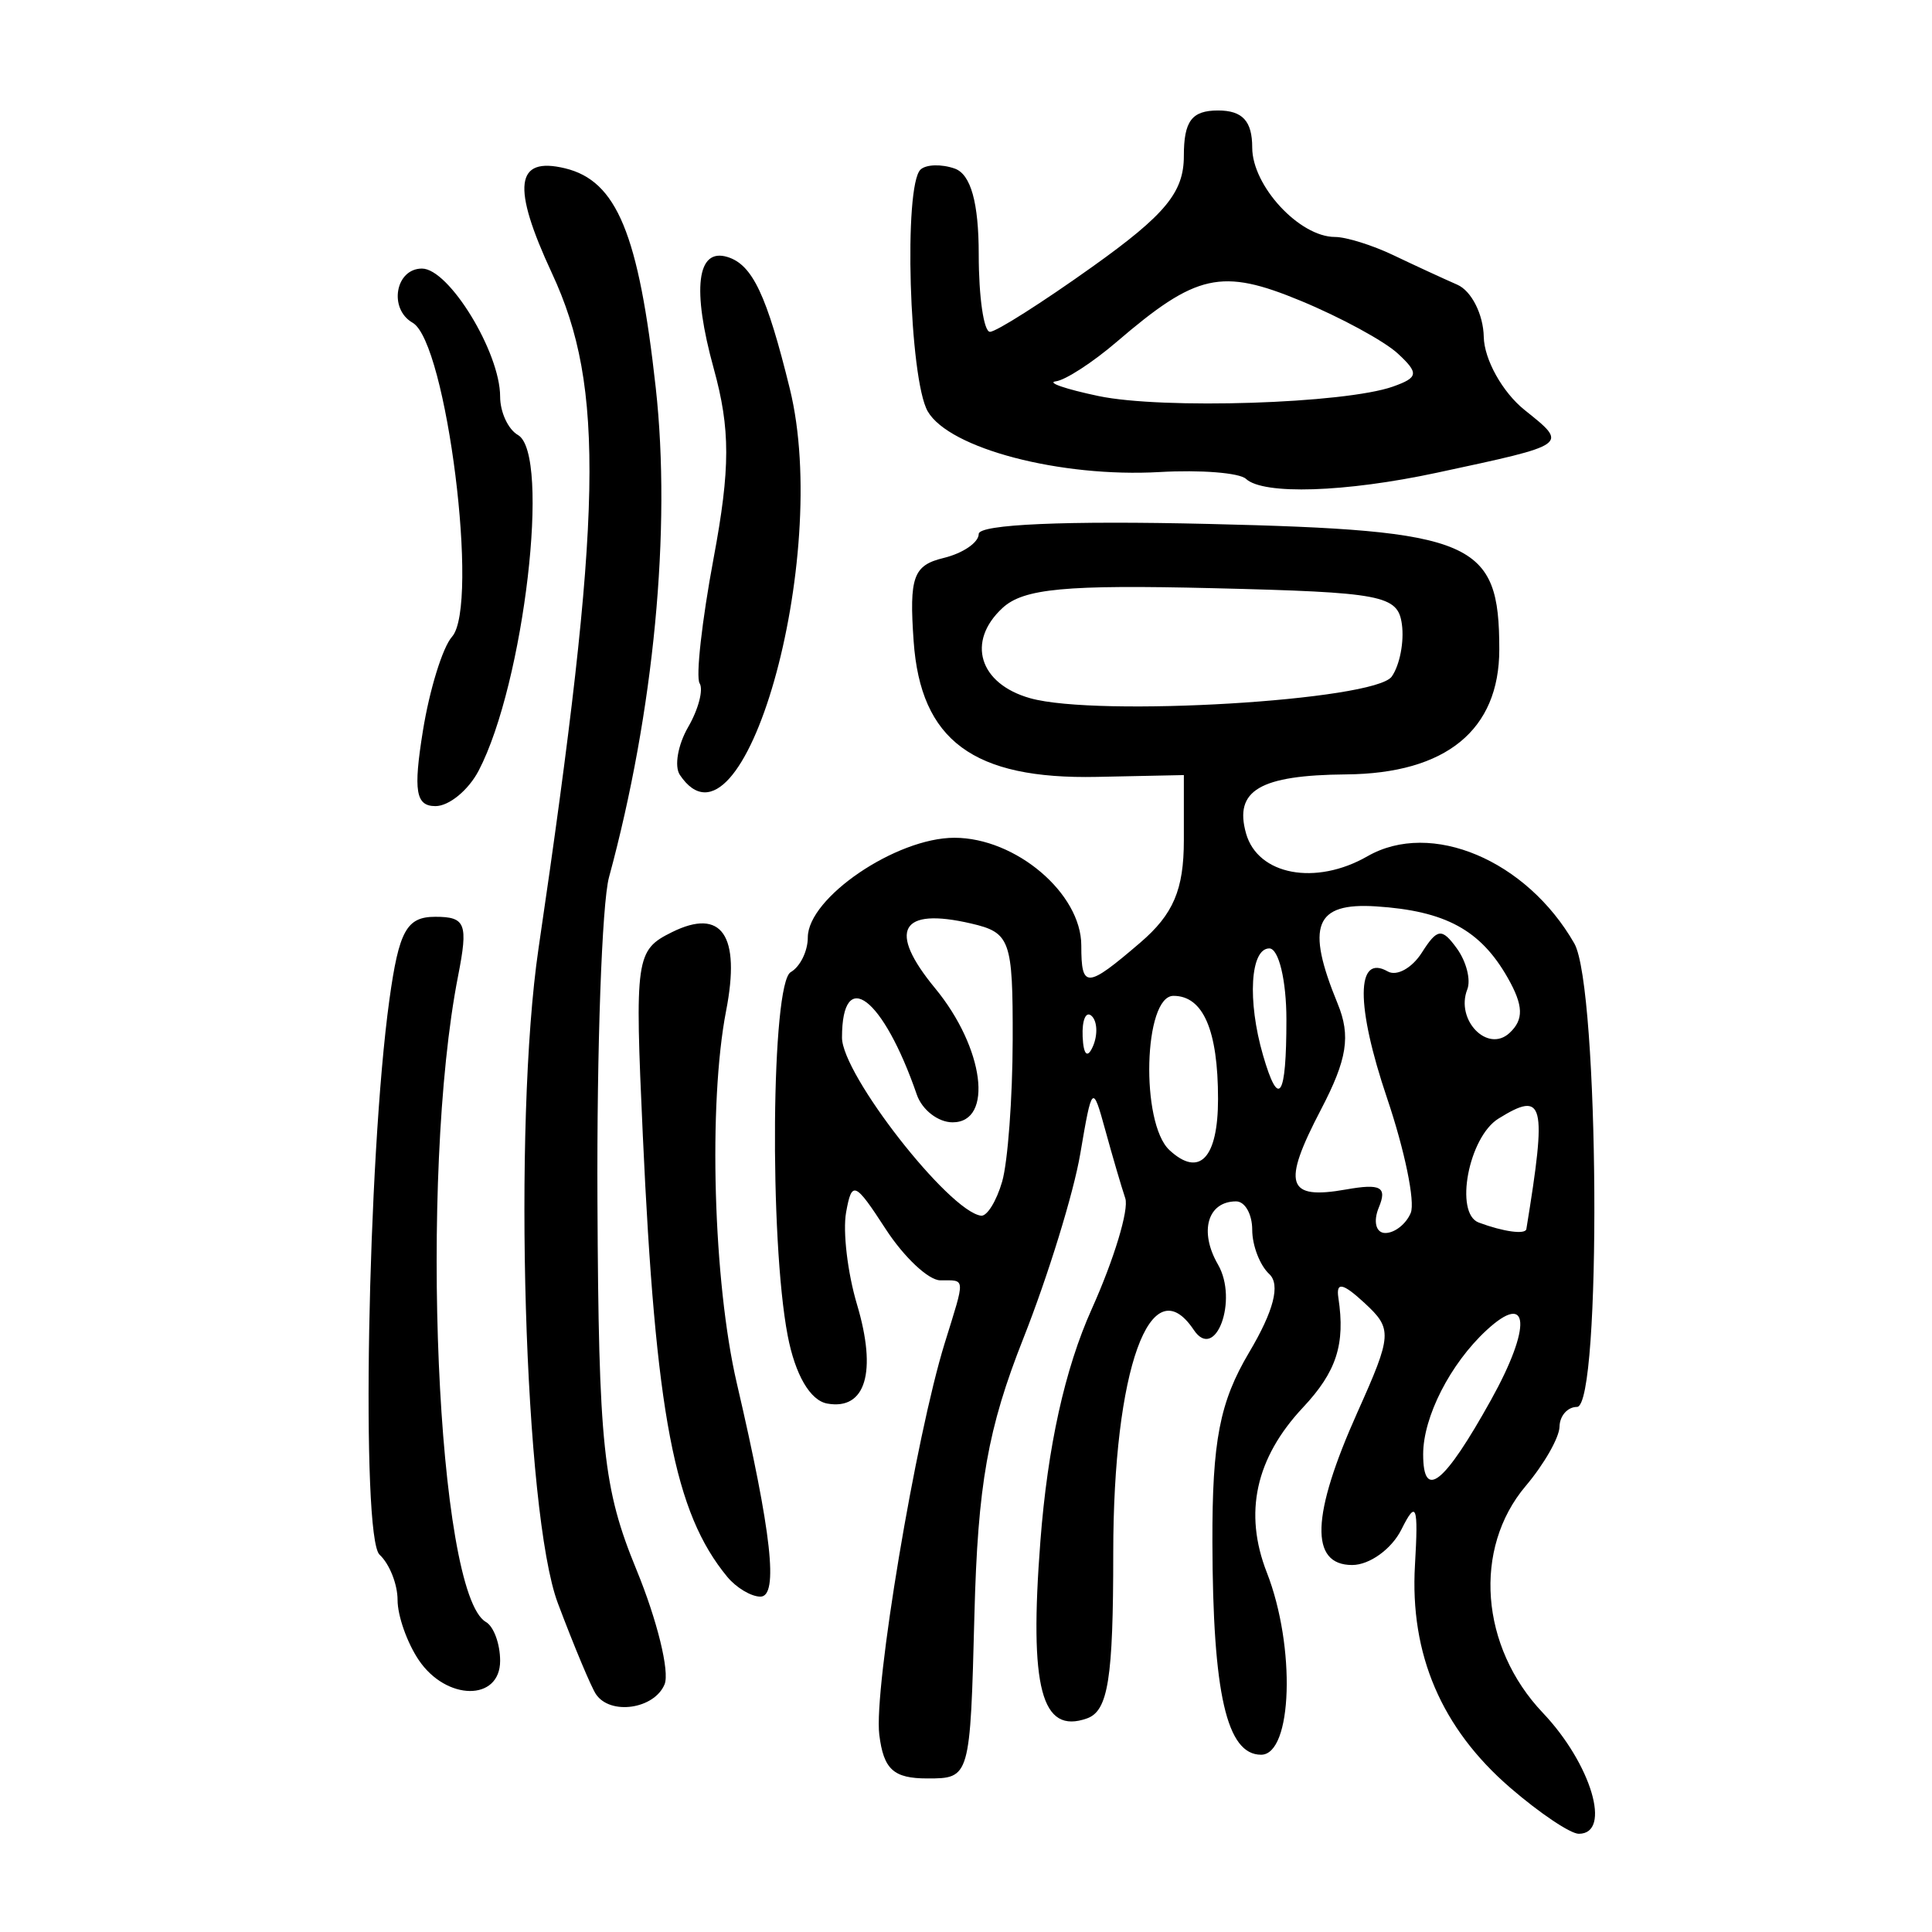 <?xml version="1.0" encoding="UTF-8" standalone="no"?>
<!-- Created with Inkscape (http://www.inkscape.org/) -->

<svg
   xmlns:dc="http://purl.org/dc/elements/1.1/"
   xmlns:cc="http://creativecommons.org/ns#"
   xmlns:rdf="http://www.w3.org/1999/02/22-rdf-syntax-ns#"
   xmlns:svg="http://www.w3.org/2000/svg"
   xmlns="http://www.w3.org/2000/svg"
   xmlns:sodipodi="http://sodipodi.sourceforge.net/DTD/sodipodi-0.dtd"
   xmlns:inkscape="http://www.inkscape.org/namespaces/inkscape"
   width="300"
   height="300"
   id="svg2"
   version="1.1"
   inkscape:version="0.48.4 r9939"
   sodipodi:docname="dessin.svg">
  <defs
     id="defs4" />
  <sodipodi:namedview
     id="base"
     pagecolor="#ffffff"
     bordercolor="#666666"
     borderopacity="1.0"
     inkscape:pageopacity="0.0"
     inkscape:pageshadow="2"
     inkscape:zoom="1.979899"
     inkscape:cx="66.959549"
     inkscape:cy="133.99264"
     inkscape:document-units="px"
     inkscape:current-layer="layer1"
     showgrid="false"
     inkscape:window-width="1215"
     inkscape:window-height="1000"
     inkscape:window-x="65"
     inkscape:window-y="24"
     inkscape:window-maximized="1" />
  <g
     inkscape:label="Calque 1"
     inkscape:groupmode="layer"
     id="layer1"
     transform="translate(0,-752.362)">
    <path
       style="fill:#000000"
       d="m 234.497,1029.952 c -10.674,-9.223 -15.593,-20.729 -14.781,-34.576 0.544,-9.28 0.208,-10.164 -2.1,-5.524 -1.511,3.038 -4.954,5.524 -7.651,5.524 -6.618,0 -6.355,-7.711 0.806,-23.693 5.411,-12.076 5.47,-12.962 1.12,-16.986 -3.381,-3.127 -4.452,-3.34 -4.068,-0.809 1.093,7.197 -0.283,11.465 -5.488,17.016 -7.369,7.859 -9.24,16.384 -5.624,25.631 4.509,11.535 3.983,28.301 -0.888,28.301 -5.338,0 -7.504,-9.45 -7.561,-32.992 -0.038,-15.745 1.129,-21.775 5.712,-29.497 3.825,-6.446 4.871,-10.528 3.115,-12.152 -1.454,-1.345 -2.644,-4.434 -2.644,-6.864 0,-2.43 -1.124,-4.419 -2.498,-4.419 -4.438,0 -5.785,4.68 -2.821,9.802 3.189,5.511 -0.395,15.189 -3.76,10.153 -6.682,-10.001 -12.501,6.132 -12.501,34.66 0,19.516 -0.792,24.503 -4.076,25.668 -7.09,2.517 -8.992,-4.706 -7.24,-27.501 1.129,-14.695 3.801,-26.777 7.98,-36.077 3.455,-7.69 5.797,-15.423 5.204,-17.185 -0.593,-1.762 -1.987,-6.517 -3.098,-10.568 -1.973,-7.192 -2.064,-7.106 -3.896,3.682 -1.032,6.076 -5.004,18.957 -8.827,28.625 -5.539,14.008 -7.084,22.732 -7.606,42.962 -0.652,25.279 -0.683,25.385 -7.291,25.385 -5.278,0 -6.808,-1.392 -7.481,-6.801 -0.885,-7.123 5.662,-46.287 10.167,-60.815 3.229,-10.414 3.279,-9.712 -0.696,-9.731 -1.825,-0.01 -5.644,-3.599 -8.487,-7.979 -4.77,-7.348 -5.244,-7.547 -6.137,-2.575 -0.532,2.963 0.229,9.398 1.692,14.299 3.133,10.495 1.347,16.452 -4.614,15.391 -2.656,-0.473 -4.981,-4.464 -6.149,-10.554 -2.867,-14.953 -2.536,-54.72 0.47,-56.438 1.46,-0.835 2.654,-3.257 2.654,-5.383 0,-6.16 13.701,-15.478 22.762,-15.481 9.526,-0.003 19.706,8.637 19.706,16.726 0,6.743 0.82,6.703 9.153,-0.44 5.147,-4.412 6.772,-8.23 6.772,-15.913 l 0,-10.108 -13.494,0.281 c -19.207,0.4 -27.378,-5.646 -28.464,-21.063 -0.704,-9.99 -0.057,-11.791 4.645,-12.928 3.004,-0.727 5.462,-2.406 5.462,-3.731 0,-1.499 13.505,-2.087 35.74,-1.555 41.243,0.986 45.093,2.649 45.093,19.481 0,12.526 -8.264,19.274 -23.767,19.409 -13.433,0.117 -17.446,2.483 -15.555,9.173 1.829,6.47 10.807,8.155 18.853,3.538 9.87,-5.663 24.702,0.588 32.117,13.536 3.883,6.781 4.261,71.97 0.417,71.97 -1.46,0 -2.681,1.381 -2.713,3.069 -0.032,1.688 -2.395,5.831 -5.249,9.206 -8.219,9.718 -7.069,24.98 2.654,35.222 7.529,7.932 10.759,18.788 5.589,18.788 -1.305,0 -6.102,-3.222 -10.659,-7.159 z m -2.96,-60.231 c 6.337,-11.396 5.968,-16.977 -0.714,-10.797 -5.619,5.197 -9.835,13.45 -9.835,19.251 0,7.264 3.263,4.649 10.549,-8.454 z m -12.477,-29.02 c 0.712,-1.716 -0.939,-9.726 -3.67,-17.799 -4.881,-14.43 -4.837,-22.518 0.107,-19.692 1.38,0.789 3.756,-0.522 5.279,-2.913 2.412,-3.788 3.113,-3.874 5.444,-0.665 1.471,2.025 2.201,4.887 1.621,6.36 -1.868,4.747 3.143,9.925 6.553,6.772 2.245,-2.076 2.174,-4.257 -0.277,-8.572 -4.219,-7.427 -9.679,-10.39 -20.429,-11.087 -9.534,-0.618 -10.961,2.983 -5.981,15.097 2.06,5.012 1.489,8.647 -2.588,16.451 -6.094,11.667 -5.347,14.045 3.899,12.41 5.385,-0.952 6.406,-0.393 5.088,2.784 -0.907,2.186 -0.455,3.975 1.005,3.975 1.46,0 3.237,-1.404 3.949,-3.121 z m 17.953,2.507 c 3.22,-19.712 2.756,-21.545 -4.336,-17.147 -4.634,2.873 -6.877,14.711 -3.058,16.137 3.83,1.43 7.25,1.897 7.395,1.011 z m -81.4,-7.365 c 0.88,-3.038 1.617,-12.96 1.637,-22.048 0.034,-15.489 -0.37,-16.619 -6.448,-18.03 -11.019,-2.558 -13.024,1.049 -5.592,10.061 7.612,9.231 9.117,20.81 2.704,20.81 -2.236,0 -4.733,-1.933 -5.549,-4.296 -5.234,-15.147 -11.62,-20.016 -11.62,-8.861 0,5.728 16.578,26.967 21.588,27.656 0.925,0.127 2.401,-2.254 3.281,-5.293 z m 33.523,-12.833 c 0,-10.676 -2.306,-16.013 -6.92,-16.013 -4.641,0 -5.151,19.768 -0.618,23.961 4.646,4.297 7.538,1.249 7.538,-7.948 z m 10.617,-12.331 c 0,-6.076 -1.194,-11.047 -2.654,-11.047 -2.953,0 -3.433,8.108 -0.981,16.571 2.447,8.447 3.635,6.642 3.635,-5.524 z m -30.247,-0.563 c -0.882,-0.816 -1.509,0.634 -1.394,3.222 0.127,2.86 0.756,3.442 1.604,1.483 0.767,-1.772 0.672,-3.89 -0.209,-4.705 z m 46.605,-52.699 c 1.239,-1.762 1.947,-5.413 1.574,-8.113 -0.625,-4.518 -2.966,-4.966 -29.31,-5.608 -22.937,-0.559 -29.442,0.052 -32.708,3.073 -5.638,5.214 -3.63,11.774 4.288,14.009 10.453,2.951 53.531,0.373 56.157,-3.361 z M 92.536,1015.432 c -0.749,-1.122 -3.409,-7.474 -5.909,-14.116 -5.228,-13.886 -7.017,-74.435 -3.004,-101.684 9.964,-67.67 10.35,-87.067 2.09,-104.827 -6.289,-13.521 -5.708,-18.179 2.035,-16.306 8.029,1.942 11.435,10.188 14.077,34.079 2.427,21.942 -0.284,50.327 -7.26,76.007 -1.1,4.051 -1.907,26.698 -1.793,50.327 0.184,38.058 0.875,44.587 6.056,57.192 3.216,7.827 5.182,15.836 4.368,17.799 -1.601,3.86 -8.446,4.841 -10.659,1.529 z m -27.508,-5.292 c -1.811,-2.682 -3.293,-6.88 -3.293,-9.329 0,-2.449 -1.258,-5.616 -2.795,-7.037 -2.922,-2.703 -1.881,-61.552 1.524,-86.163 1.485,-10.733 2.677,-12.889 7.126,-12.889 4.725,0 5.134,1.064 3.538,9.206 -6.101,31.124 -3.305,95.935 4.326,100.297 1.213,0.694 2.206,3.405 2.206,6.026 0,6.307 -8.349,6.233 -12.633,-0.112 z m 47.907,-12.922 c -8.221,-9.954 -11.13,-25.156 -13.119,-68.556 -1.266,-27.631 -1.103,-28.767 4.528,-31.555 7.732,-3.827 10.686,0.463 8.406,12.209 -2.791,14.38 -1.994,42.133 1.66,57.828 5.42,23.279 6.511,33.142 3.667,33.142 -1.434,0 -3.748,-1.381 -5.142,-3.069 z M 65.663,865.875 c 1.032,-6.414 3.068,-13.001 4.525,-14.638 4.29,-4.822 -0.843,-45.745 -6.116,-48.76 -3.763,-2.151 -2.684,-8.411 1.45,-8.411 4.194,0 12.138,13.006 12.138,19.872 0,2.413 1.244,5.099 2.765,5.968 5.127,2.931 0.959,38.591 -6.089,52.105 -1.585,3.038 -4.606,5.524 -6.715,5.524 -3.068,0 -3.459,-2.33 -1.957,-11.661 z m 39.9,6.802 c -0.884,-1.322 -0.302,-4.659 1.293,-7.416 1.595,-2.756 2.396,-5.817 1.779,-6.802 -0.616,-0.985 0.361,-9.718 2.171,-19.406 2.61,-13.968 2.615,-20.069 0.024,-29.46 -3.413,-12.374 -2.622,-18.792 2.134,-17.326 3.877,1.195 6.095,5.886 9.681,20.469 6.479,26.348 -7.278,74.616 -17.084,59.94 z m 87.911,-45.957 c -1.021,-0.944 -7.058,-1.421 -13.417,-1.059 -15.378,0.875 -32.656,-3.647 -35.997,-9.421 -2.88,-4.977 -3.772,-35.092 -1.113,-37.552 0.873,-0.807 3.261,-0.873 5.308,-0.147 2.491,0.884 3.722,5.293 3.722,13.333 0,6.607 0.785,12.012 1.746,12.012 0.96,0 8.126,-4.553 15.925,-10.118 11.319,-8.077 14.18,-11.544 14.18,-17.185 0,-5.43 1.229,-7.066 5.308,-7.066 3.799,0 5.308,1.637 5.308,5.757 0,5.956 7.339,13.883 12.853,13.883 1.73,0 5.816,1.276 9.081,2.837 3.265,1.56 7.728,3.621 9.917,4.579 2.19,0.958 4.036,4.604 4.103,8.102 0.067,3.499 2.91,8.596 6.32,11.332 6.832,5.481 7.046,5.328 -13.589,9.757 -14.237,3.056 -26.943,3.466 -29.656,0.957 z m 22.833,-14.333 c 3.945,-1.4 4.043,-2.076 0.739,-5.132 -2.093,-1.936 -8.869,-5.616 -15.058,-8.179 -12.342,-5.111 -16.208,-4.249 -28.598,6.378 -3.718,3.189 -7.966,5.943 -9.441,6.121 -1.475,0.178 1.499,1.204 6.608,2.28 9.955,2.097 38.266,1.189 45.75,-1.467 z"
       id="path3122"
       inkscape:connector-curvature="0" />
  </g>
</svg>
